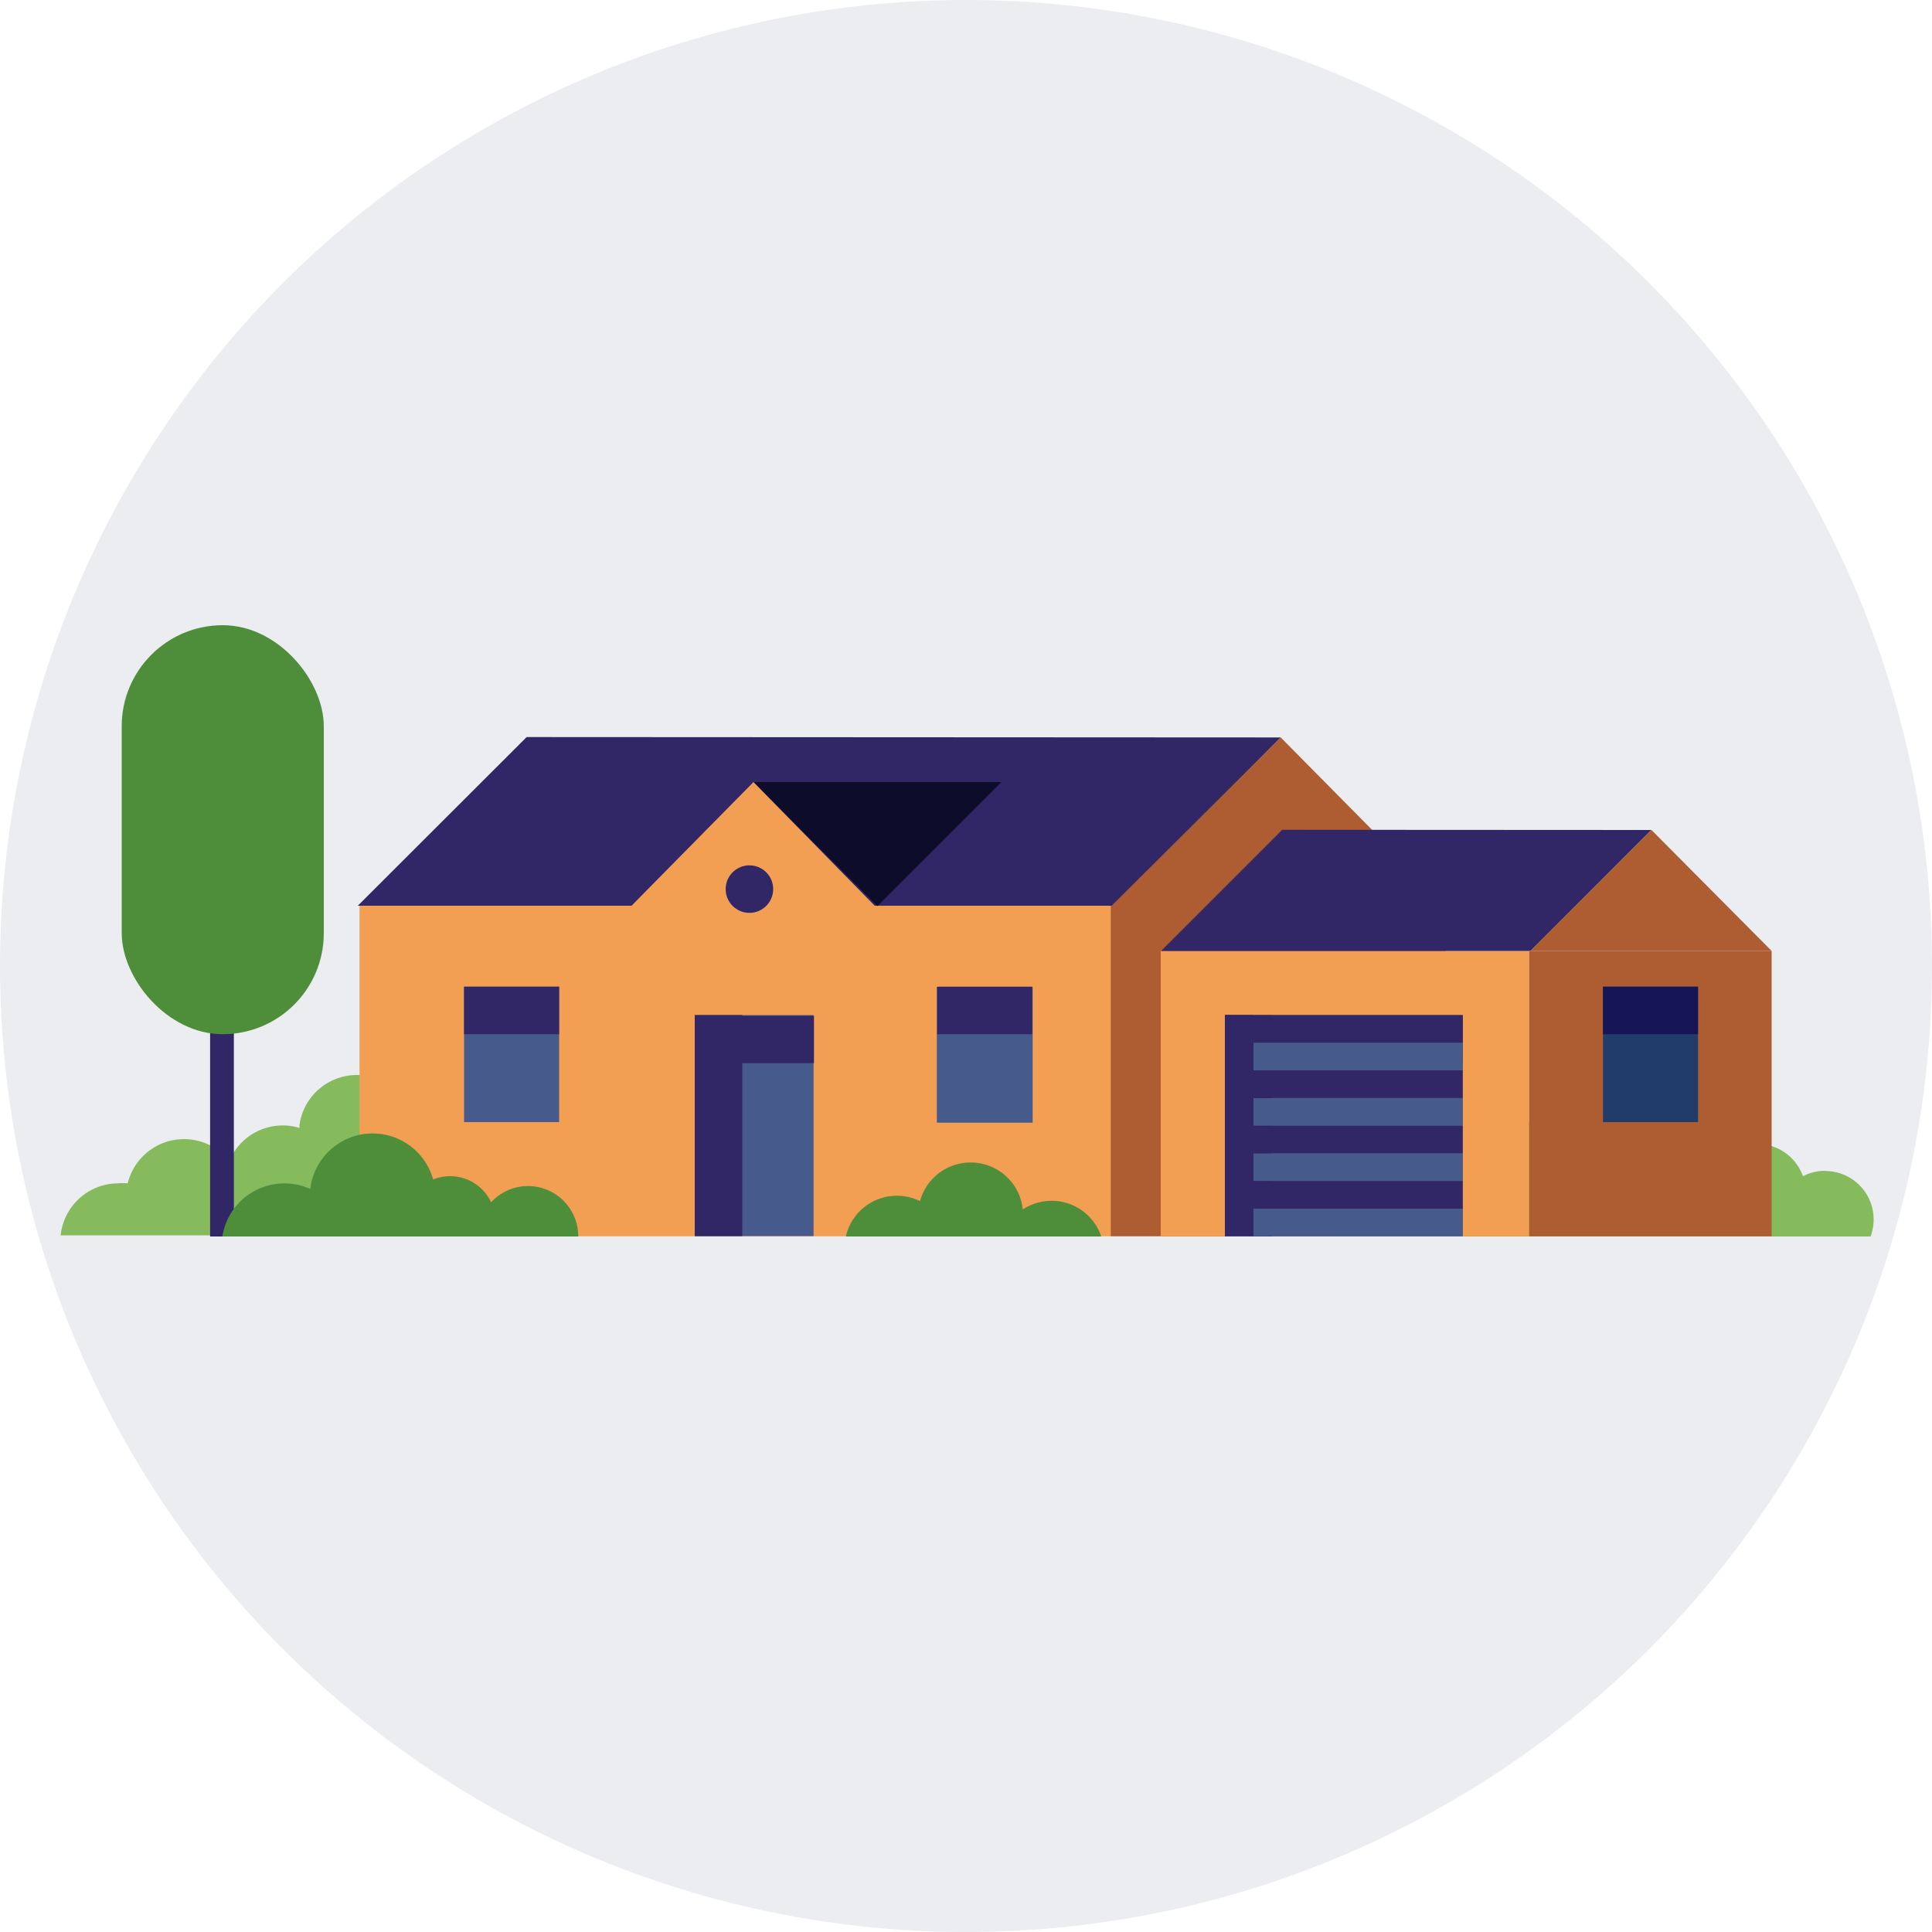 <svg id="Layer_1" data-name="Layer 1" xmlns="http://www.w3.org/2000/svg" width="100" height="100" viewBox="0 0 100 100"><defs><style>.cls-1{fill:#ecedf0;}.cls-2{fill:#85ba5d;}.cls-3{fill:#f29f53;}.cls-4{fill:#312766;}.cls-5{fill:#ad5d31;}.cls-6{fill:#465a8c;}.cls-7{fill:#0e0c2b;}.cls-8{fill:none;stroke:#312766;stroke-miterlimit:10;stroke-width:1.23px;}.cls-9{fill:#4e8e3b;}.cls-10{fill:#213c68;}.cls-11{fill:#161656;}</style></defs><title>nav-1</title><circle class="cls-1" cx="50" cy="50" r="50"/><path id="bush" class="cls-2" d="M6.1,61.25a3,3,0,0,1,.51,0,3,3,0,0,1,5.26-1.16,3,3,0,0,1,3.63-1.71s0-.09,0-.14a3,3,0,0,1,5.91-.21,3,3,0,0,1,5.49,1.55c0,.08,0,.15,0,.22a3,3,0,0,1,4,4.14H3.14A3,3,0,0,1,6.1,61.25Z"/><rect id="Front_wall" data-name="Front wall" class="cls-3" x="18.61" y="46.88" width="38.89" height="17.11"/><polygon id="Roof" class="cls-4" points="66.29 38.17 27.26 38.15 18.52 46.88 57.63 46.88 66.29 38.17"/><g id="Side"><polygon class="cls-5" points="66.29 38.17 57.54 46.88 74.9 46.88 66.29 38.17"/><rect class="cls-5" x="57.49" y="46.88" width="17.35" height="17.11"/></g><g id="Door"><rect class="cls-6" x="35.96" y="52.54" width="6.15" height="11.44"/><rect class="cls-4" x="35.98" y="52.58" width="6.15" height="2.45"/><rect class="cls-4" x="31.47" y="57.04" width="11.44" height="2.46" transform="translate(-21.08 95.45) rotate(-90)"/></g><g id="roof_peak" data-name="roof peak"><polygon class="cls-7" points="39.02 40.48 39.02 40.51 45.41 46.9 51.83 40.48 39.02 40.48"/><polygon class="cls-3" points="32.56 47.01 45.41 47.02 39 40.48 32.56 47.01"/></g><circle class="cls-4" cx="38.79" cy="46.02" r="1.23"/><g id="window"><rect class="cls-6" x="24.02" y="51.07" width="4.92" height="7.01"/><rect class="cls-4" x="24.02" y="51.07" width="4.92" height="2.46"/></g><g id="window-2" data-name="window"><rect class="cls-6" x="48.49" y="51.08" width="4.96" height="7.03"/><rect class="cls-4" x="48.51" y="51.07" width="4.92" height="2.46"/></g><path id="bush-2" data-name="bush" class="cls-2" d="M94.47,60.6a2.5,2.5,0,0,0-1.15.28,2.51,2.51,0,0,0-4.3-.76,2.51,2.51,0,0,0-3.13-1.95,2.51,2.51,0,0,0-5,.41s0,0,0,.05a2.51,2.51,0,0,0-4,1.27,2.51,2.51,0,0,0-4.21,1.42A2.51,2.51,0,0,0,69.06,64H96.82a2.51,2.51,0,0,0-2.35-3.39Z"/><g id="tree"><line class="cls-8" x1="11.49" y1="48.39" x2="11.49" y2="64"/><rect class="cls-9" x="6.3" y="32.36" width="10.46" height="21.17" rx="5.23" ry="5.23"/></g><g id="Garage"><rect id="Front_wall-2" data-name="Front wall" class="cls-3" x="60.08" y="49.22" width="19.07" height="14.77"/><polygon id="Roof-2" data-name="Roof" class="cls-4" points="85.48 42.96 66.37 42.95 60.1 49.22 79.22 49.22 85.48 42.96"/><g id="Side-2" data-name="Side"><polygon class="cls-5" points="85.48 42.96 79.21 49.22 91.7 49.22 85.48 42.96"/><rect class="cls-5" x="79.15" y="49.22" width="12.55" height="14.77"/></g><g id="window-3" data-name="window"><rect class="cls-10" x="82.97" y="51.07" width="4.92" height="7.01"/><rect class="cls-11" x="82.97" y="51.07" width="4.92" height="2.46"/></g><g id="garage_door" data-name="garage door"><rect class="cls-6" x="63.4" y="52.54" width="12.31" height="11.44"/><rect class="cls-4" x="63.43" y="52.58" width="12.28" height="2.45"/><rect class="cls-4" x="58.91" y="57.04" width="11.44" height="2.46" transform="translate(6.36 122.9) rotate(-90)"/></g><g id="garage_door_8_rows" data-name="garage door 8 rows"><rect class="cls-4" x="63.4" y="52.54" width="12.31" height="1.43"/><rect class="cls-6" x="63.4" y="53.97" width="12.31" height="1.43"/><rect class="cls-4" x="63.4" y="55.4" width="12.31" height="1.43"/><rect class="cls-6" x="63.4" y="56.84" width="12.31" height="1.43"/><rect class="cls-4" x="63.4" y="58.27" width="12.31" height="1.43"/><rect class="cls-6" x="63.4" y="59.7" width="12.31" height="1.43"/><rect class="cls-4" x="63.4" y="61.13" width="12.31" height="1.43"/><rect class="cls-6" x="63.4" y="62.56" width="12.31" height="1.43"/><rect class="cls-4" x="63.4" y="52.54" width="1.48" height="11.44"/></g></g><path id="bush-3" data-name="bush" class="cls-9" d="M27.33,61.39a2.59,2.59,0,0,0-1.91.84,2.34,2.34,0,0,0-3-1.18,3.25,3.25,0,0,0-6.36.49A3.25,3.25,0,0,0,11.51,64H29.93A2.6,2.6,0,0,0,27.33,61.39Z"/><path id="bush-4" data-name="bush" class="cls-9" d="M50.23,60.17a2.71,2.71,0,0,0-2.61,2A2.71,2.71,0,0,0,43.78,64H57a2.71,2.71,0,0,0-4.06-1.4A2.71,2.71,0,0,0,50.23,60.17Z"/></svg>